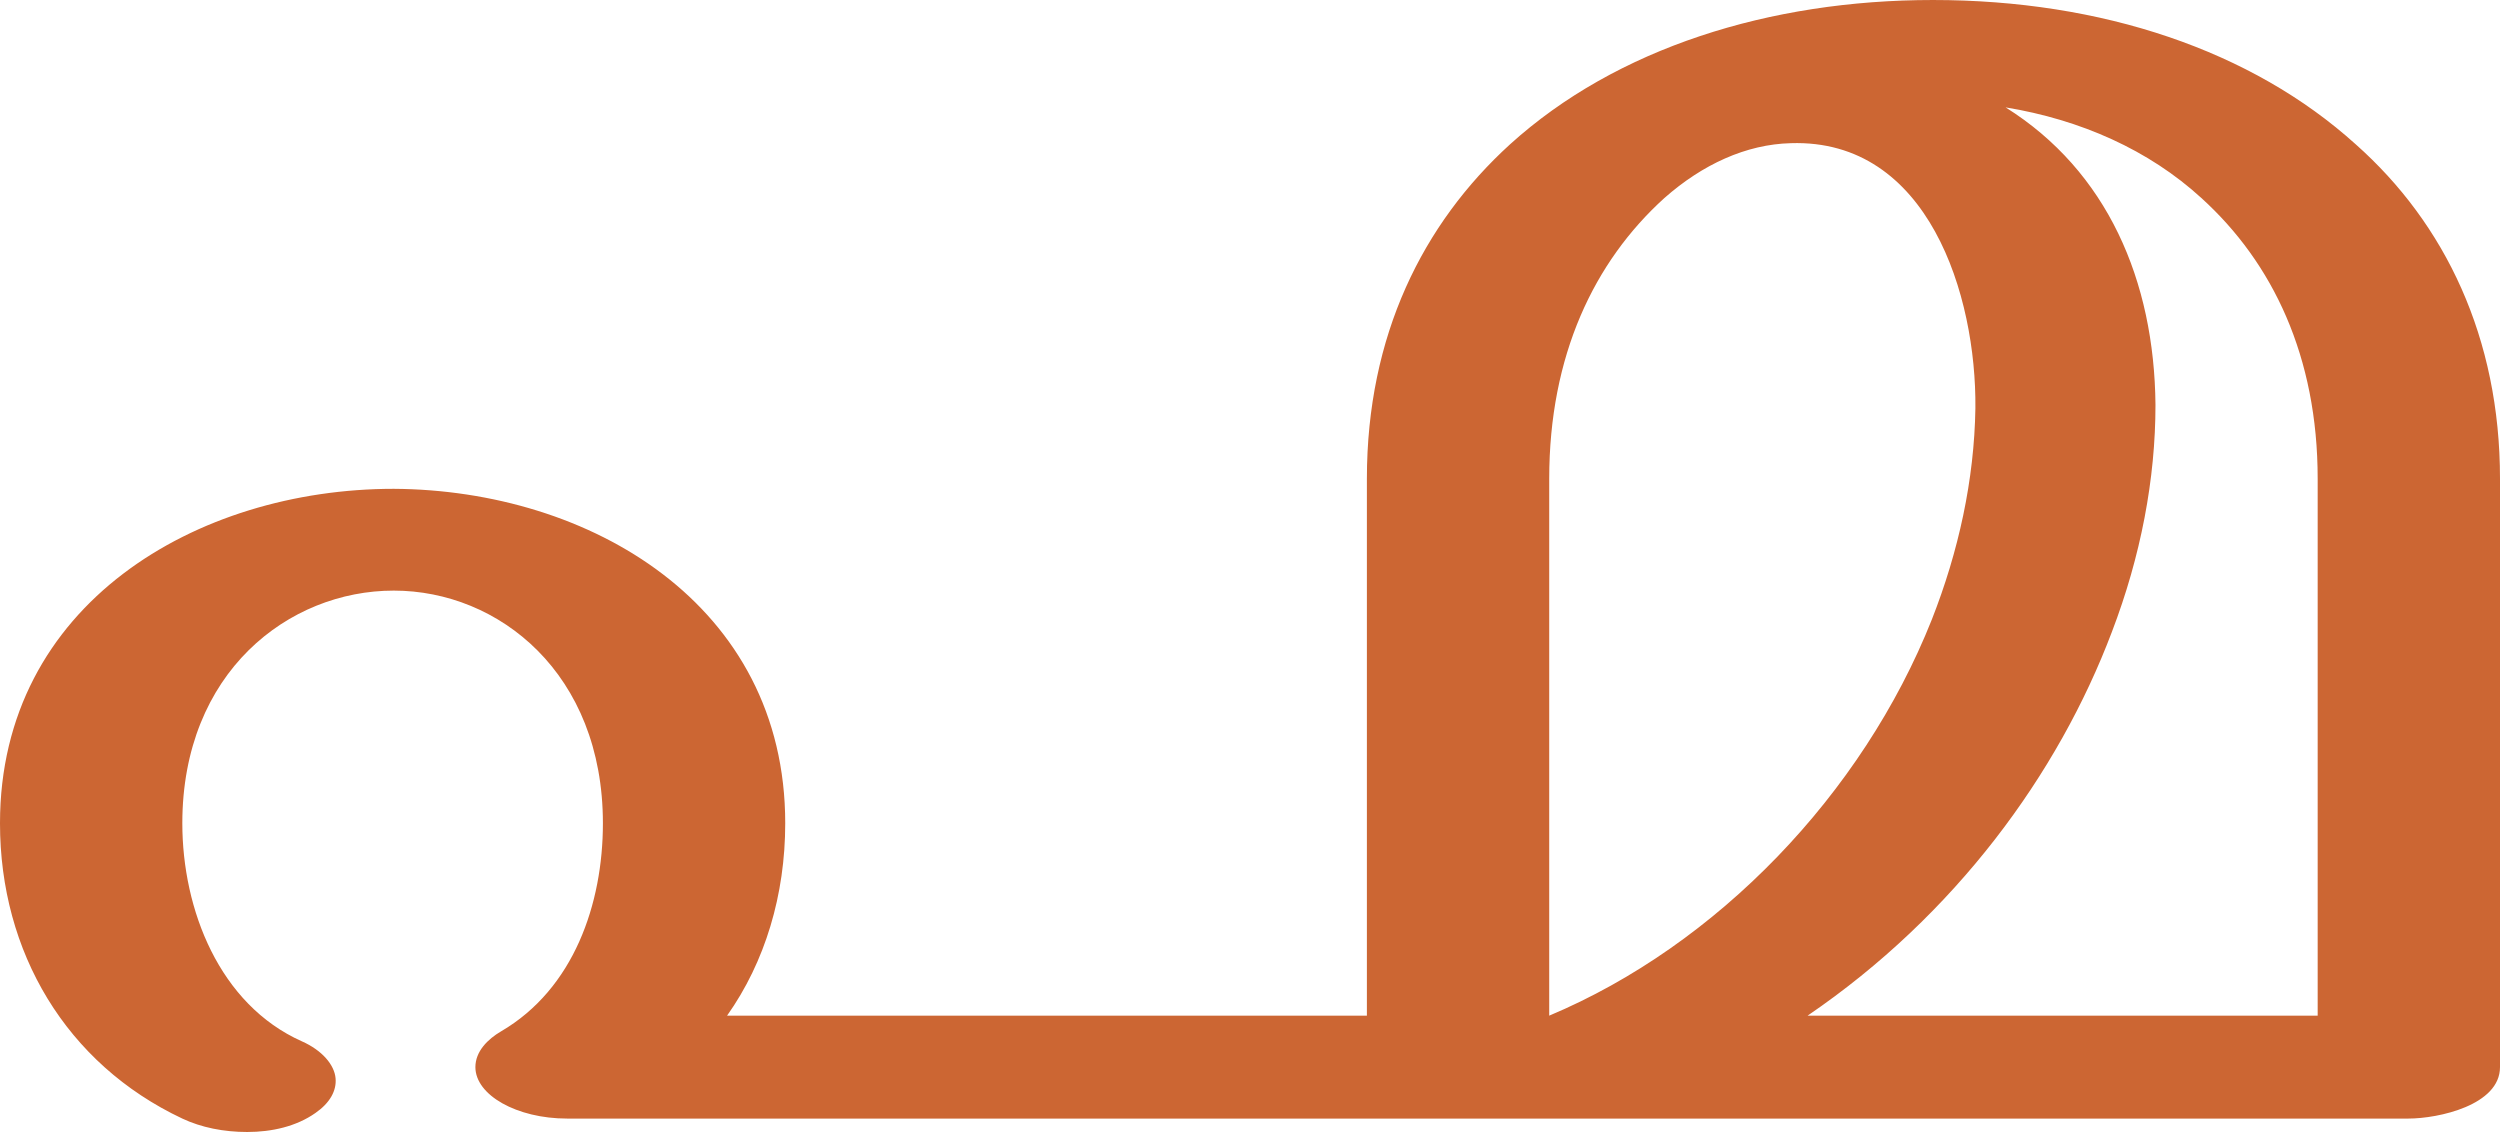 <?xml version="1.0" encoding="UTF-8"?>
<!DOCTYPE svg PUBLIC "-//W3C//DTD SVG 1.1//EN" "http://www.w3.org/Graphics/SVG/1.1/DTD/svg11.dtd">
<!-- Creator: CorelDRAW X8 -->
<svg xmlns="http://www.w3.org/2000/svg" xml:space="preserve" width="2235px" height="1012px" version="1.1" style="shape-rendering:geometricPrecision; text-rendering:geometricPrecision; image-rendering:optimizeQuality; fill-rule:evenodd; clip-rule:evenodd"
viewBox="0 0 2235 1012"
 xmlns:xlink="http://www.w3.org/1999/xlink">
 <defs>
  <style type="text/css">
   <![CDATA[
    .fil0 {fill:#CC6633;fill-rule:nonzero}
   ]]>
  </style>
 </defs>
 <g id="Layer_x0020_1">
  <path class="fil0" d="M1616 908l456 0 0 -480c0,-109 -40,-193 -104,-251 -47,-43 -108,-70 -175,-81 91,57 133,155 134,266 0,66 -13,135 -39,203 -48,127 -140,253 -272,343zm-1109 92c-45,0 -82,-21 -82,-46 0,-14 11,-25 23,-32 65,-38 91,-114 91,-186 0,-134 -93,-208 -187,-208 -94,0 -189,73 -189,208 0,77 33,162 107,195 18,8 29,21 30,33 1,11 -5,22 -18,31 -17,12 -39,17 -61,17 -21,0 -41,-4 -58,-12 -104,-49 -163,-149 -163,-264 0,-196 176,-299 352,-299 175,1 350,103 350,299 0,64 -18,124 -52,172l572 0 0 -480c0,-128 50,-228 128,-299 95,-86 232,-129 378,-129 151,0 285,45 378,129 80,71 129,173 129,299l0 526c0,34 -55,46 -82,46l-1646 0zm981 -823c-63,57 -103,141 -103,251l0 480c150,-63 280,-198 342,-354 24,-61 38,-125 39,-189 1,-101 -42,-241 -165,-237 -40,1 -79,19 -113,49z"/>
 </g>
</svg>
